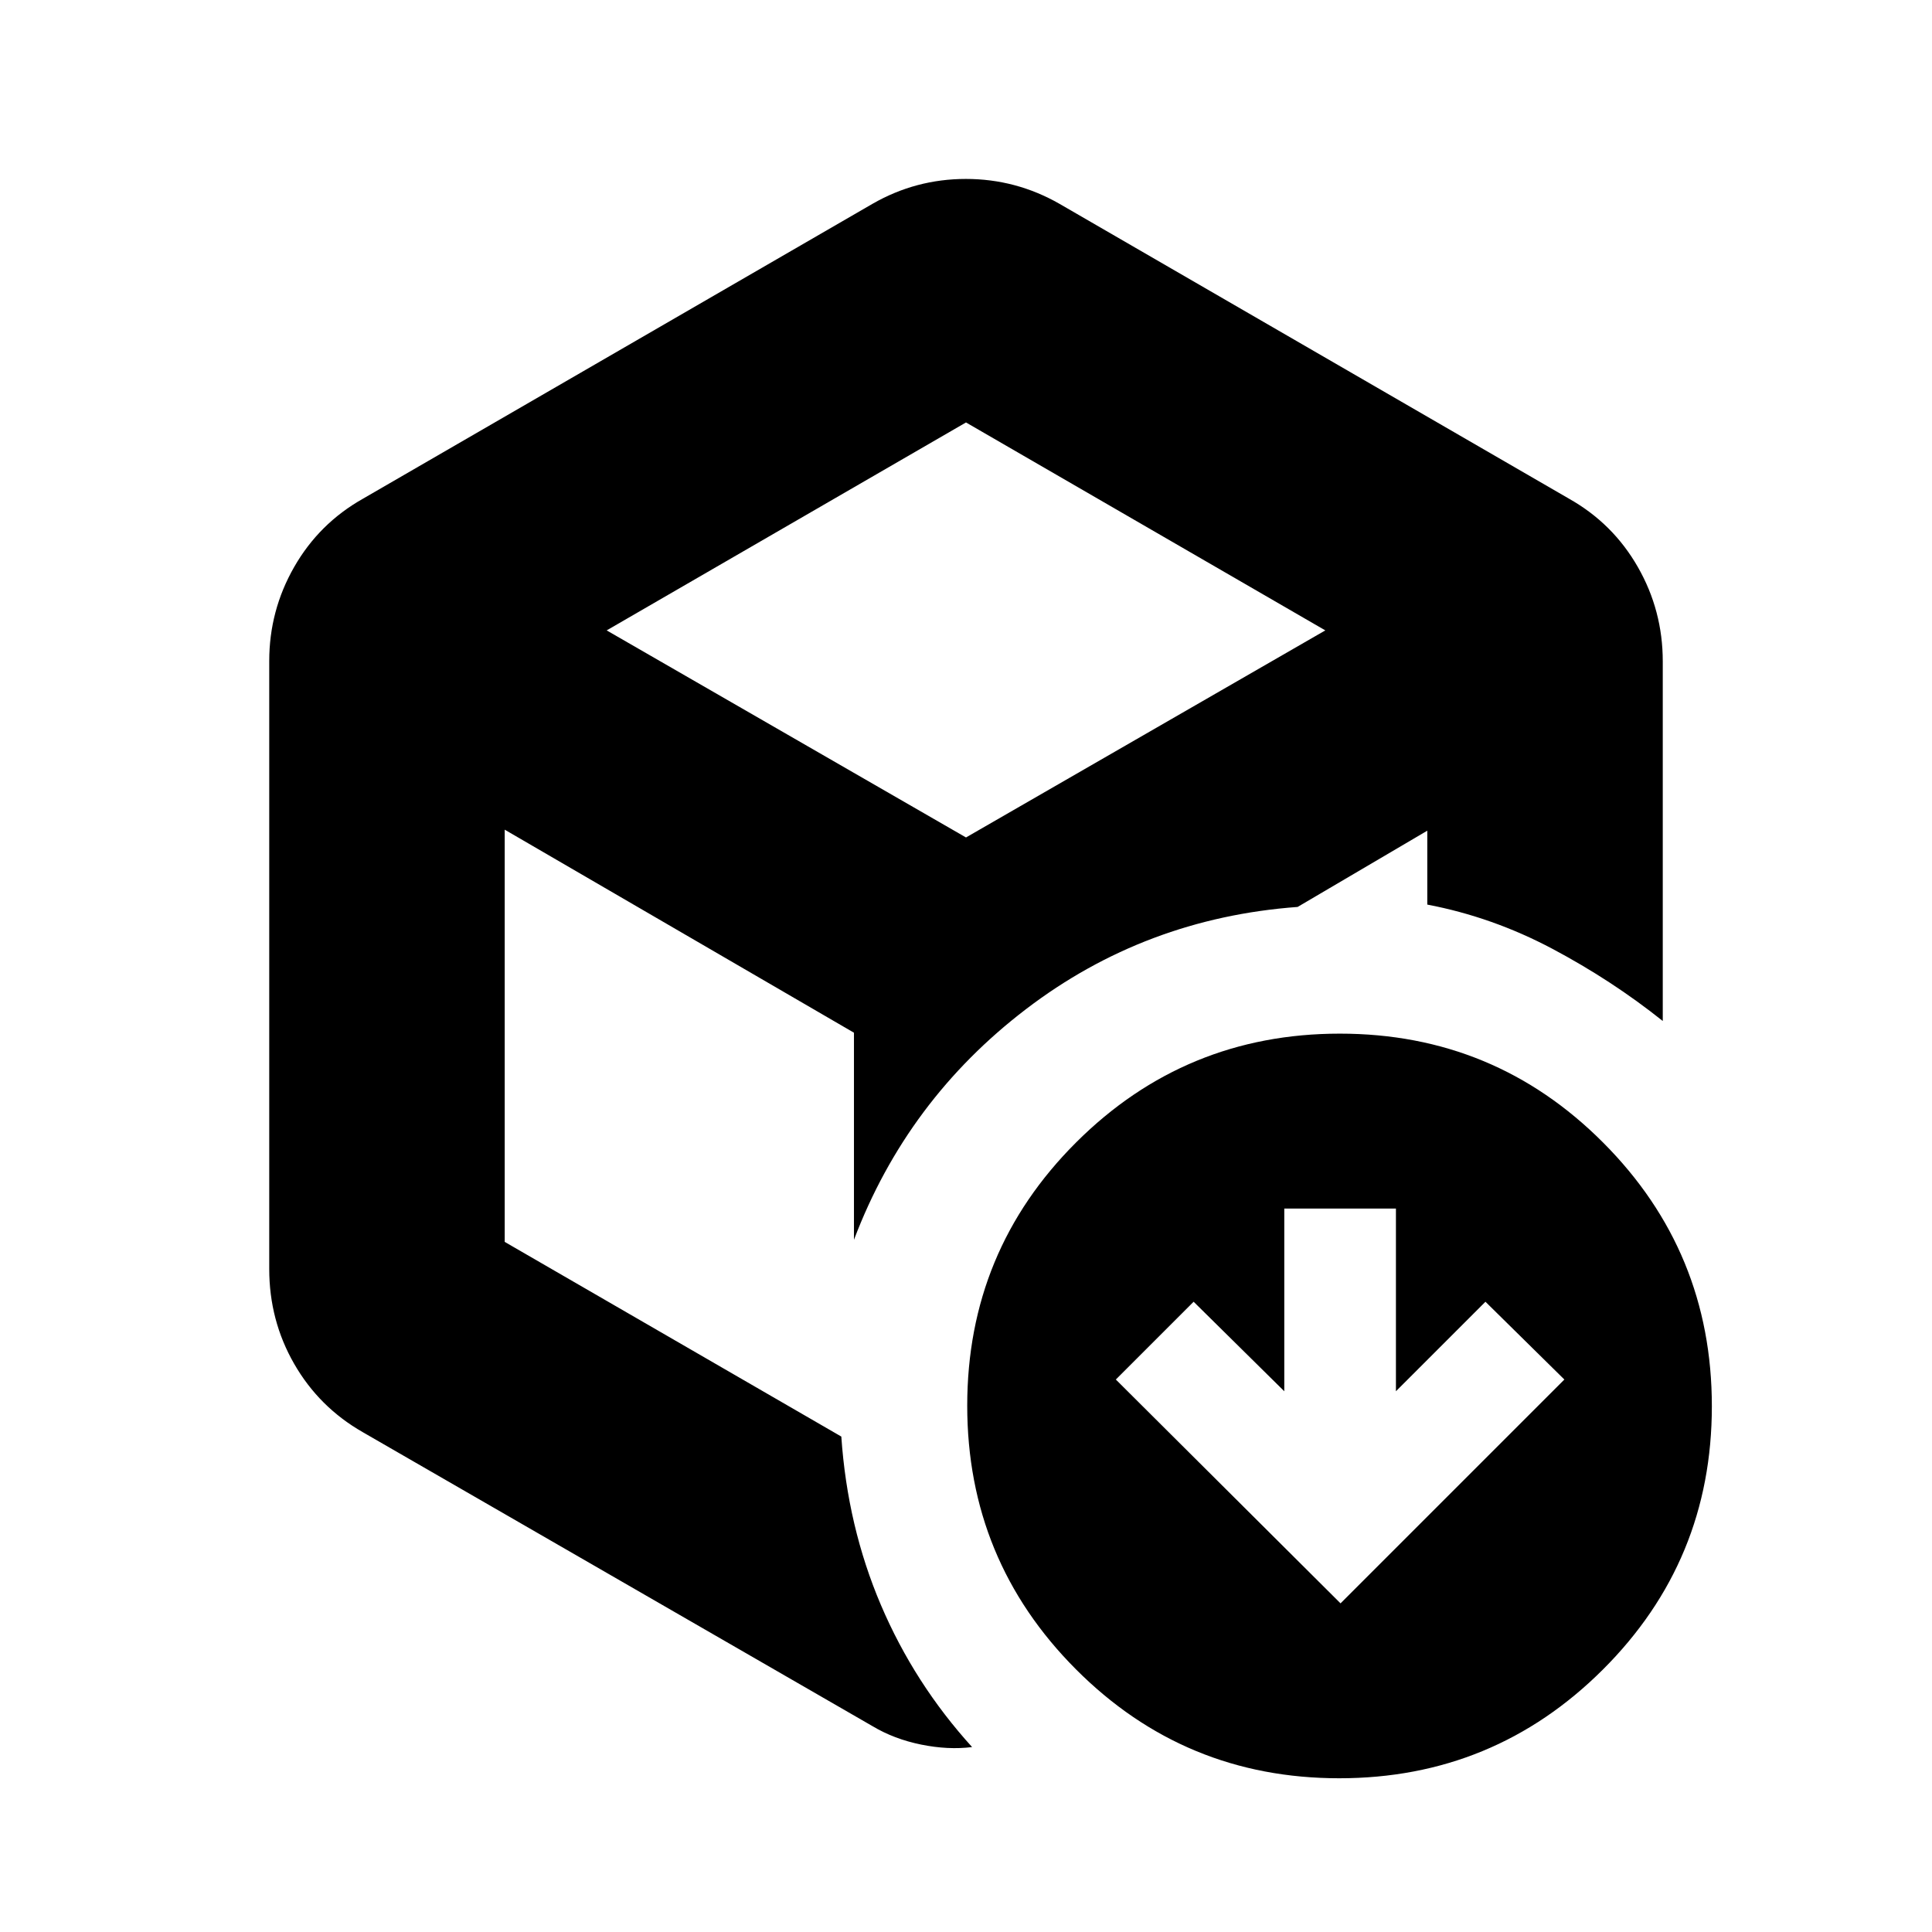 <svg xmlns="http://www.w3.org/2000/svg" height="20" viewBox="0 -960 960 960" width="20"><path d="M480-498.13Zm-46.501-360.566q21.538-12.392 46.444-12.392 24.905 0 46.558 12.392l253.217 146.543q21.752 12.275 34.126 33.917 12.374 21.642 12.374 46.875v178.688q-25.246-20.161-54.917-35.907-29.671-15.746-62.084-21.937v-36.721l-64.433 37.89q-75.761 5.586-134.947 50.771-59.185 45.186-85.511 114.621v-102.892l-173.543-100.89v204.83l167.26 96.734q3.066 44.739 19.685 83.718 16.62 38.979 45.295 70.566-11.849 1.5-25.295-1.228-13.446-2.729-24.229-9.186L180.282-248.347q-21.752-12.435-34.126-34.001-12.374-21.566-12.374-47.109v-302.086q0-25.051 12.374-46.693t34.126-33.917l253.217-146.543ZM480-750.087 301.457-646.761 480-543.87l178.543-102.891L480-750.087Zm186.109 586.783 111.217-111.218-39.217-38.652-44.479 44.478v-90.783h-55.478v90.783l-45.043-44.478-38.653 38.652 111.653 111.218Zm-.659 86.913q-76.841 0-130.841-54.159-54-54.16-54-131 0-76.841 54.159-130.841 54.159-54 131-54 76.841 0 130.841 54.159 54 54.159 54 131 0 76.841-54.159 130.841-54.159 54-131 54Z"/></svg>